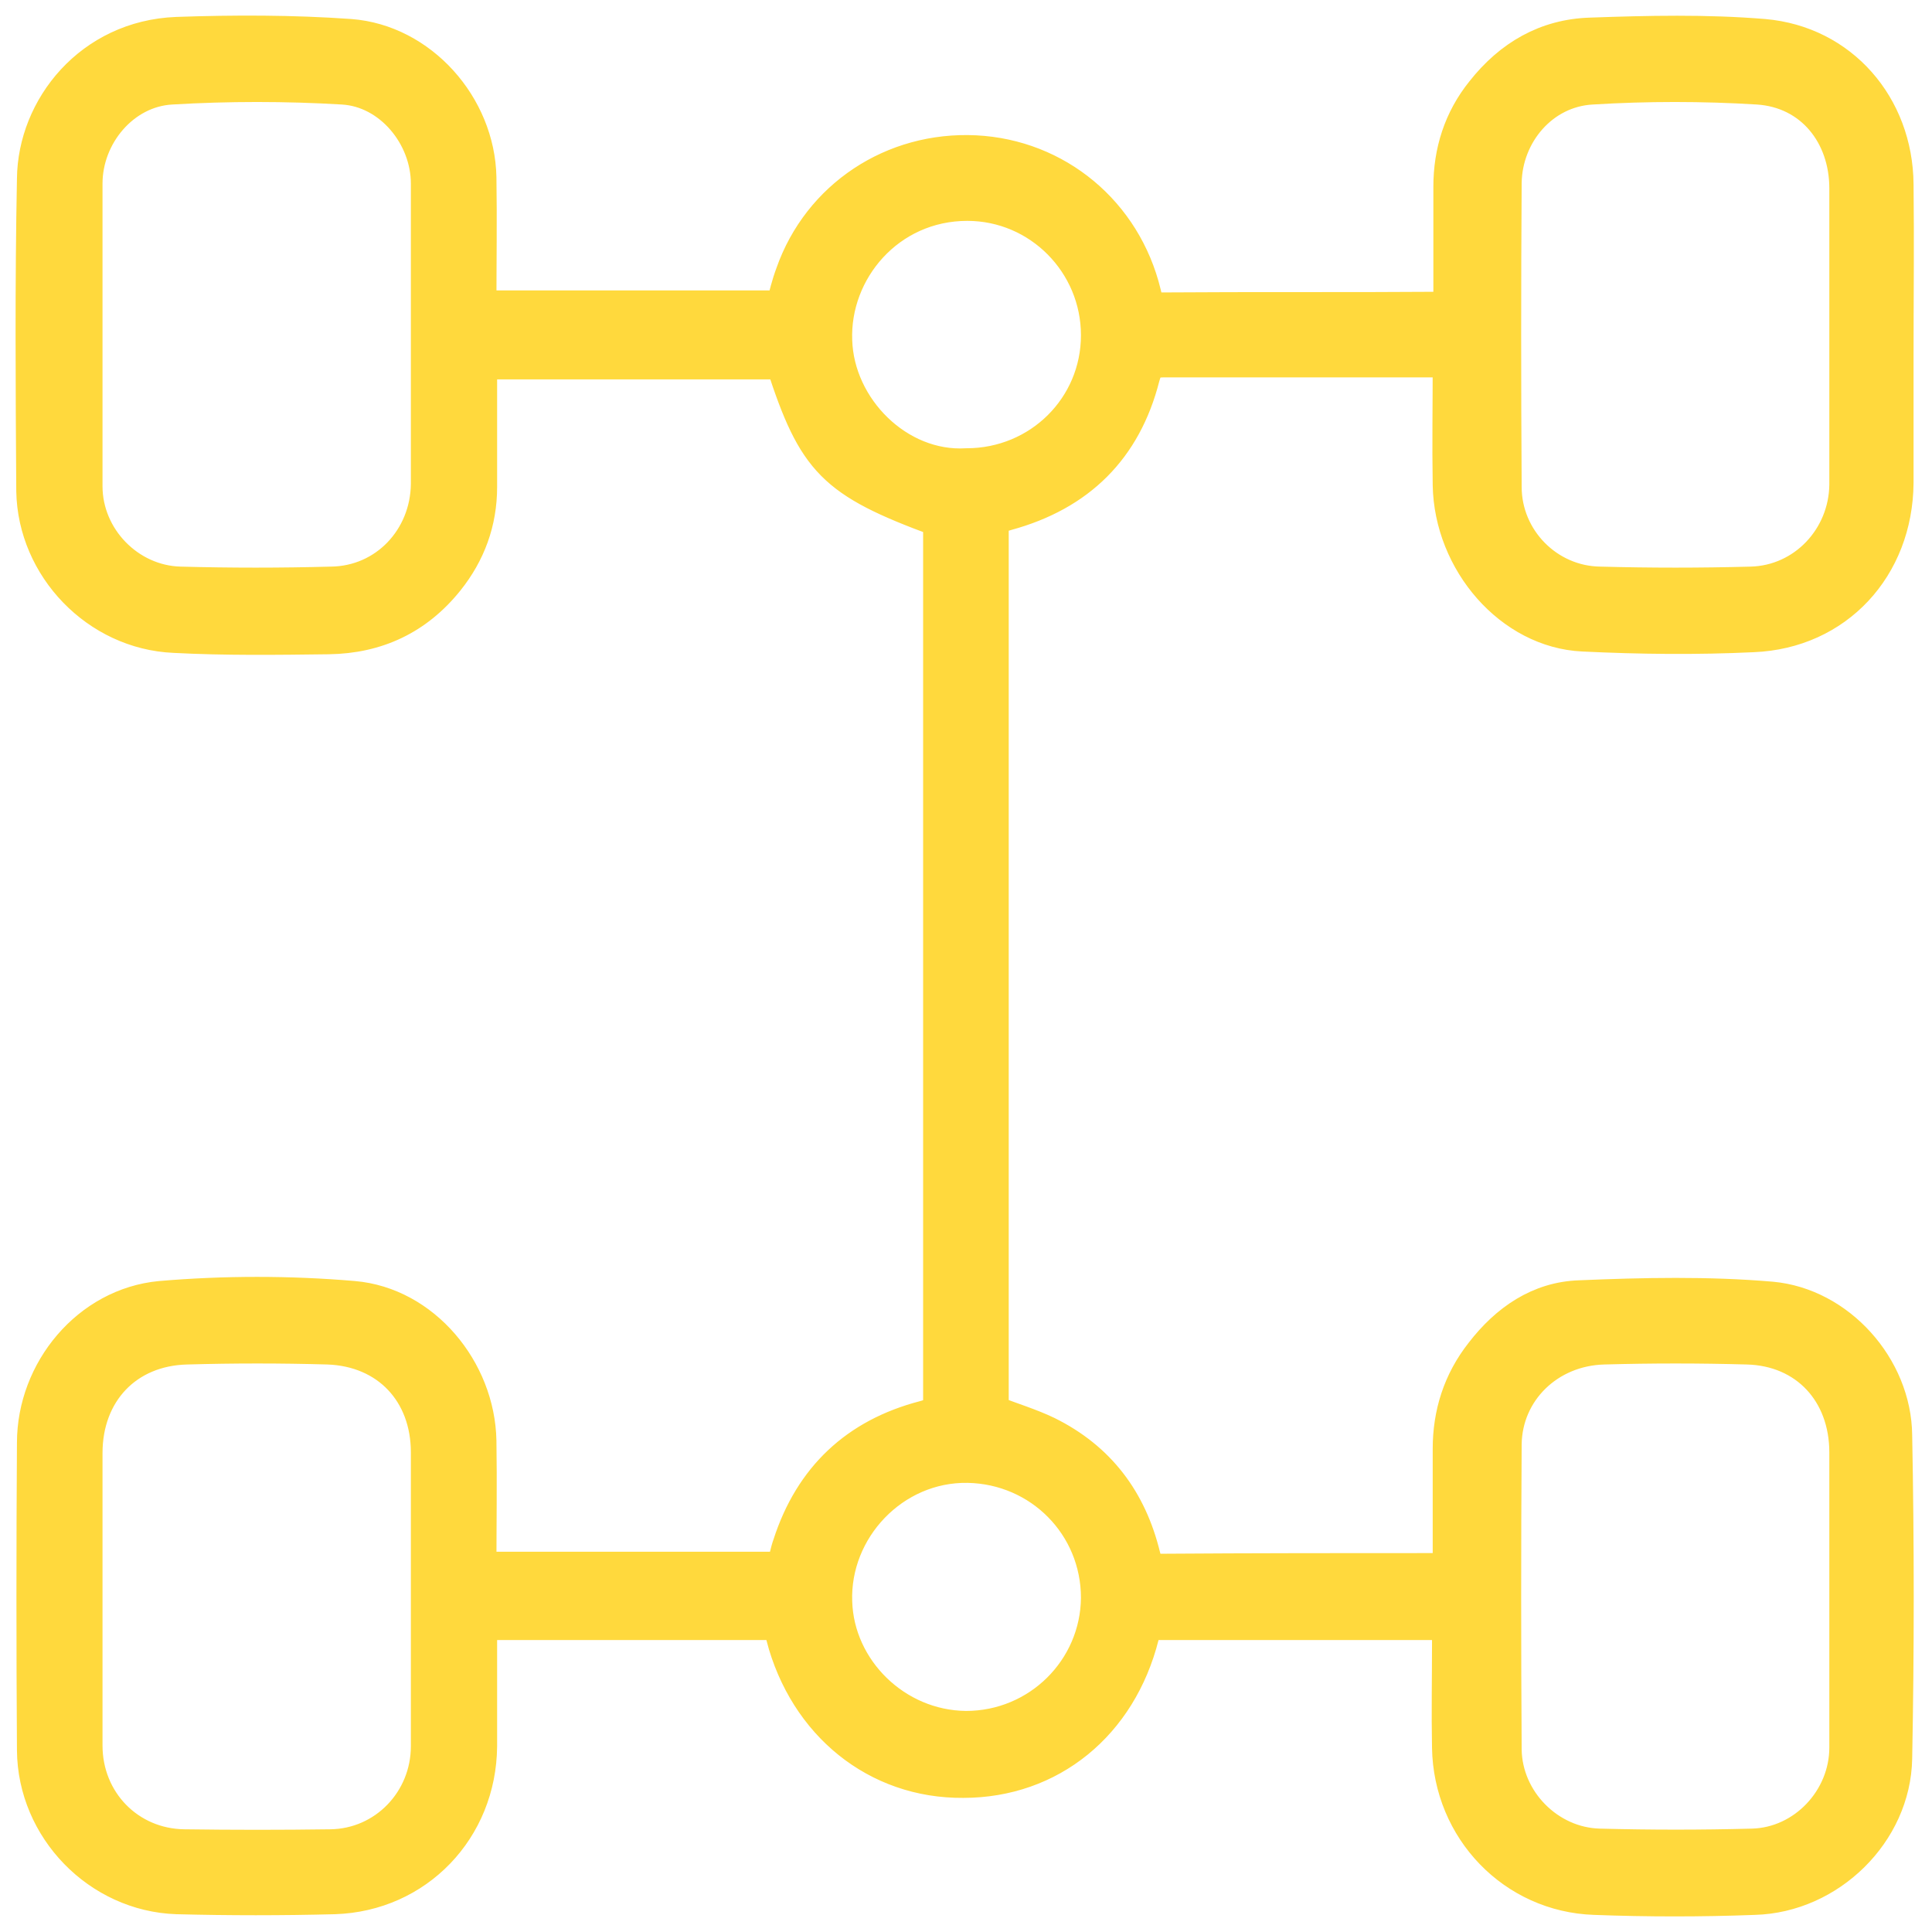 <svg width="62" height="62" viewBox="0 0 62 62" fill="none" xmlns="http://www.w3.org/2000/svg">
<mask id="path-1-outside-1" maskUnits="userSpaceOnUse" x="0" y="0" width="62" height="62" fill="black">
<rect fill="white" width="62" height="62"/>
<path d="M25.103 52.131C21.893 52.131 18.706 52.131 15.475 52.131C15.475 52.305 15.453 52.48 15.453 52.655C15.453 53.79 15.453 54.903 15.453 56.039C15.431 58.724 13.401 60.842 10.737 60.929C9.056 60.973 7.353 60.973 5.672 60.929C3.14 60.842 1.065 58.702 1.044 56.17C1.022 52.873 1.022 49.576 1.044 46.301C1.044 43.965 2.812 41.826 5.148 41.608C7.2 41.433 9.296 41.433 11.348 41.608C13.619 41.804 15.387 43.944 15.431 46.236C15.453 47.59 15.431 48.921 15.431 50.297C18.662 50.297 21.85 50.297 25.103 50.297C25.168 50.057 25.212 49.795 25.299 49.554C25.998 47.393 27.461 46.018 29.644 45.45C29.971 45.363 30.124 45.275 30.124 44.904C30.124 35.604 30.124 26.303 30.124 17.024C30.124 16.915 30.102 16.806 30.102 16.719C26.718 15.474 26.107 14.841 25.081 11.675C21.893 11.675 18.706 11.675 15.453 11.675C15.453 13.007 15.453 14.317 15.453 15.627C15.453 16.762 15.082 17.767 14.383 18.64C13.401 19.863 12.113 20.474 10.541 20.496C8.881 20.517 7.222 20.539 5.585 20.452C3.096 20.343 1.065 18.225 1.022 15.758C1 12.418 0.978 9.077 1.044 5.737C1.065 3.445 2.878 1.152 5.672 1.043C7.528 0.978 9.384 0.978 11.239 1.109C13.532 1.283 15.387 3.379 15.431 5.693C15.453 7.047 15.431 8.422 15.431 9.82C18.662 9.82 21.85 9.82 25.081 9.82C25.168 9.492 25.256 9.121 25.387 8.772C26.26 6.283 28.64 4.711 31.303 4.842C33.923 4.973 36.128 6.785 36.761 9.405C36.827 9.689 36.87 9.885 37.242 9.885C40.233 9.863 43.245 9.885 46.236 9.863C46.302 9.863 46.367 9.841 46.498 9.82C46.498 8.531 46.498 7.265 46.498 5.999C46.498 4.864 46.826 3.816 47.547 2.921C48.442 1.785 49.599 1.109 51.04 1.065C52.895 0.999 54.751 0.956 56.607 1.109C59.118 1.327 60.886 3.379 60.908 5.912C60.93 7.746 60.908 9.579 60.908 11.413C60.908 12.767 60.908 14.142 60.908 15.496C60.886 18.225 58.965 20.321 56.258 20.43C54.446 20.517 52.612 20.496 50.8 20.408C48.463 20.299 46.52 18.05 46.477 15.562C46.455 14.273 46.477 12.985 46.477 11.632C46.28 11.632 46.105 11.61 45.931 11.61C43.071 11.61 40.211 11.61 37.373 11.61C36.98 11.61 36.827 11.697 36.718 12.112C36.128 14.426 34.644 15.889 32.329 16.522C32.198 16.566 32.045 16.61 31.915 16.631C31.893 16.631 31.893 16.653 31.871 16.697C31.871 26.216 31.871 35.756 31.871 45.275C32.482 45.515 33.072 45.69 33.617 45.952C35.299 46.782 36.303 48.135 36.739 49.926C36.805 50.166 36.827 50.362 37.154 50.362C40.211 50.34 43.267 50.34 46.324 50.34C46.346 50.34 46.389 50.319 46.477 50.275C46.477 49.03 46.477 47.764 46.477 46.498C46.477 45.363 46.804 44.315 47.525 43.398C48.332 42.35 49.38 41.629 50.69 41.586C52.743 41.498 54.817 41.455 56.847 41.629C59.03 41.826 60.842 43.856 60.864 46.061C60.93 49.511 60.93 52.982 60.864 56.432C60.821 58.833 58.725 60.885 56.301 60.951C54.598 61.016 52.874 61.016 51.171 60.951C48.551 60.864 46.498 58.724 46.455 56.082C46.433 54.969 46.455 53.855 46.455 52.764C46.455 52.567 46.455 52.371 46.455 52.153C46.236 52.131 46.084 52.131 45.909 52.131C43.027 52.131 40.167 52.131 37.285 52.131C37.002 52.131 36.805 52.109 36.696 52.502C35.975 55.362 33.727 57.196 30.91 57.196C28.116 57.218 25.823 55.362 25.081 52.524C25.168 52.393 25.146 52.305 25.103 52.131ZM13.685 51.279C13.685 50.493 13.685 49.707 13.685 48.943C13.685 48.157 13.685 47.371 13.685 46.607C13.685 44.708 12.418 43.354 10.519 43.288C9.012 43.245 7.506 43.245 6 43.288C4.078 43.332 2.79 44.708 2.79 46.629C2.79 49.751 2.79 52.873 2.79 56.017C2.79 57.785 4.144 59.182 5.912 59.204C7.484 59.226 9.034 59.226 10.606 59.204C12.331 59.182 13.685 57.763 13.685 56.039C13.685 54.445 13.685 52.851 13.685 51.279ZM13.685 10.737C13.685 9.929 13.685 9.143 13.685 8.335C13.685 7.527 13.685 6.698 13.685 5.89C13.685 4.383 12.506 2.942 10.999 2.855C9.165 2.746 7.331 2.746 5.497 2.855C3.969 2.942 2.79 4.362 2.79 5.89C2.79 9.121 2.79 12.352 2.79 15.605C2.79 17.243 4.144 18.64 5.781 18.683C7.397 18.727 9.012 18.727 10.628 18.683C12.353 18.662 13.663 17.264 13.685 15.54C13.685 13.946 13.685 12.352 13.685 10.737ZM59.205 51.236C59.205 49.685 59.205 48.135 59.205 46.607C59.205 44.708 57.939 43.332 56.061 43.288C54.533 43.245 53.005 43.245 51.476 43.288C49.708 43.332 48.354 44.664 48.332 46.345C48.311 49.62 48.311 52.895 48.332 56.148C48.354 57.763 49.708 59.139 51.324 59.182C52.961 59.226 54.598 59.226 56.236 59.182C57.873 59.139 59.205 57.72 59.205 56.082C59.205 54.467 59.205 52.851 59.205 51.236ZM59.205 10.78C59.205 9.208 59.205 7.615 59.205 6.043C59.205 4.34 58.113 2.964 56.41 2.855C54.642 2.746 52.852 2.746 51.083 2.855C49.511 2.942 48.354 4.318 48.332 5.868C48.311 9.121 48.311 12.374 48.332 15.627C48.332 17.286 49.686 18.662 51.345 18.683C52.961 18.727 54.577 18.727 56.192 18.683C57.873 18.64 59.183 17.243 59.205 15.562C59.205 13.99 59.205 12.374 59.205 10.78ZM30.998 55.406C33.312 55.406 35.168 53.55 35.189 51.279C35.189 48.965 33.355 47.131 31.063 47.087C28.683 47.044 26.762 49.096 26.849 51.41C26.915 53.55 28.749 55.384 30.998 55.406ZM31.019 14.885C33.334 14.885 35.189 13.051 35.189 10.758C35.189 8.466 33.334 6.588 31.041 6.588C28.53 6.588 26.762 8.706 26.849 10.933C26.915 13.073 28.836 15.016 31.019 14.885Z"/>
</mask>
<path d="M25.103 52.131C21.893 52.131 18.706 52.131 15.475 52.131C15.475 52.305 15.453 52.48 15.453 52.655C15.453 53.79 15.453 54.903 15.453 56.039C15.431 58.724 13.401 60.842 10.737 60.929C9.056 60.973 7.353 60.973 5.672 60.929C3.14 60.842 1.065 58.702 1.044 56.17C1.022 52.873 1.022 49.576 1.044 46.301C1.044 43.965 2.812 41.826 5.148 41.608C7.2 41.433 9.296 41.433 11.348 41.608C13.619 41.804 15.387 43.944 15.431 46.236C15.453 47.59 15.431 48.921 15.431 50.297C18.662 50.297 21.85 50.297 25.103 50.297C25.168 50.057 25.212 49.795 25.299 49.554C25.998 47.393 27.461 46.018 29.644 45.45C29.971 45.363 30.124 45.275 30.124 44.904C30.124 35.604 30.124 26.303 30.124 17.024C30.124 16.915 30.102 16.806 30.102 16.719C26.718 15.474 26.107 14.841 25.081 11.675C21.893 11.675 18.706 11.675 15.453 11.675C15.453 13.007 15.453 14.317 15.453 15.627C15.453 16.762 15.082 17.767 14.383 18.64C13.401 19.863 12.113 20.474 10.541 20.496C8.881 20.517 7.222 20.539 5.585 20.452C3.096 20.343 1.065 18.225 1.022 15.758C1 12.418 0.978 9.077 1.044 5.737C1.065 3.445 2.878 1.152 5.672 1.043C7.528 0.978 9.384 0.978 11.239 1.109C13.532 1.283 15.387 3.379 15.431 5.693C15.453 7.047 15.431 8.422 15.431 9.82C18.662 9.82 21.85 9.82 25.081 9.82C25.168 9.492 25.256 9.121 25.387 8.772C26.26 6.283 28.64 4.711 31.303 4.842C33.923 4.973 36.128 6.785 36.761 9.405C36.827 9.689 36.87 9.885 37.242 9.885C40.233 9.863 43.245 9.885 46.236 9.863C46.302 9.863 46.367 9.841 46.498 9.82C46.498 8.531 46.498 7.265 46.498 5.999C46.498 4.864 46.826 3.816 47.547 2.921C48.442 1.785 49.599 1.109 51.04 1.065C52.895 0.999 54.751 0.956 56.607 1.109C59.118 1.327 60.886 3.379 60.908 5.912C60.93 7.746 60.908 9.579 60.908 11.413C60.908 12.767 60.908 14.142 60.908 15.496C60.886 18.225 58.965 20.321 56.258 20.43C54.446 20.517 52.612 20.496 50.8 20.408C48.463 20.299 46.52 18.05 46.477 15.562C46.455 14.273 46.477 12.985 46.477 11.632C46.28 11.632 46.105 11.61 45.931 11.61C43.071 11.61 40.211 11.61 37.373 11.61C36.98 11.61 36.827 11.697 36.718 12.112C36.128 14.426 34.644 15.889 32.329 16.522C32.198 16.566 32.045 16.61 31.915 16.631C31.893 16.631 31.893 16.653 31.871 16.697C31.871 26.216 31.871 35.756 31.871 45.275C32.482 45.515 33.072 45.69 33.617 45.952C35.299 46.782 36.303 48.135 36.739 49.926C36.805 50.166 36.827 50.362 37.154 50.362C40.211 50.34 43.267 50.34 46.324 50.34C46.346 50.34 46.389 50.319 46.477 50.275C46.477 49.03 46.477 47.764 46.477 46.498C46.477 45.363 46.804 44.315 47.525 43.398C48.332 42.35 49.38 41.629 50.69 41.586C52.743 41.498 54.817 41.455 56.847 41.629C59.03 41.826 60.842 43.856 60.864 46.061C60.93 49.511 60.93 52.982 60.864 56.432C60.821 58.833 58.725 60.885 56.301 60.951C54.598 61.016 52.874 61.016 51.171 60.951C48.551 60.864 46.498 58.724 46.455 56.082C46.433 54.969 46.455 53.855 46.455 52.764C46.455 52.567 46.455 52.371 46.455 52.153C46.236 52.131 46.084 52.131 45.909 52.131C43.027 52.131 40.167 52.131 37.285 52.131C37.002 52.131 36.805 52.109 36.696 52.502C35.975 55.362 33.727 57.196 30.91 57.196C28.116 57.218 25.823 55.362 25.081 52.524C25.168 52.393 25.146 52.305 25.103 52.131ZM13.685 51.279C13.685 50.493 13.685 49.707 13.685 48.943C13.685 48.157 13.685 47.371 13.685 46.607C13.685 44.708 12.418 43.354 10.519 43.288C9.012 43.245 7.506 43.245 6 43.288C4.078 43.332 2.79 44.708 2.79 46.629C2.79 49.751 2.79 52.873 2.79 56.017C2.79 57.785 4.144 59.182 5.912 59.204C7.484 59.226 9.034 59.226 10.606 59.204C12.331 59.182 13.685 57.763 13.685 56.039C13.685 54.445 13.685 52.851 13.685 51.279ZM13.685 10.737C13.685 9.929 13.685 9.143 13.685 8.335C13.685 7.527 13.685 6.698 13.685 5.89C13.685 4.383 12.506 2.942 10.999 2.855C9.165 2.746 7.331 2.746 5.497 2.855C3.969 2.942 2.79 4.362 2.79 5.89C2.79 9.121 2.79 12.352 2.79 15.605C2.79 17.243 4.144 18.64 5.781 18.683C7.397 18.727 9.012 18.727 10.628 18.683C12.353 18.662 13.663 17.264 13.685 15.54C13.685 13.946 13.685 12.352 13.685 10.737ZM59.205 51.236C59.205 49.685 59.205 48.135 59.205 46.607C59.205 44.708 57.939 43.332 56.061 43.288C54.533 43.245 53.005 43.245 51.476 43.288C49.708 43.332 48.354 44.664 48.332 46.345C48.311 49.62 48.311 52.895 48.332 56.148C48.354 57.763 49.708 59.139 51.324 59.182C52.961 59.226 54.598 59.226 56.236 59.182C57.873 59.139 59.205 57.72 59.205 56.082C59.205 54.467 59.205 52.851 59.205 51.236ZM59.205 10.78C59.205 9.208 59.205 7.615 59.205 6.043C59.205 4.34 58.113 2.964 56.41 2.855C54.642 2.746 52.852 2.746 51.083 2.855C49.511 2.942 48.354 4.318 48.332 5.868C48.311 9.121 48.311 12.374 48.332 15.627C48.332 17.286 49.686 18.662 51.345 18.683C52.961 18.727 54.577 18.727 56.192 18.683C57.873 18.64 59.183 17.243 59.205 15.562C59.205 13.99 59.205 12.374 59.205 10.78ZM30.998 55.406C33.312 55.406 35.168 53.55 35.189 51.279C35.189 48.965 33.355 47.131 31.063 47.087C28.683 47.044 26.762 49.096 26.849 51.41C26.915 53.55 28.749 55.384 30.998 55.406ZM31.019 14.885C33.334 14.885 35.189 13.051 35.189 10.758C35.189 8.466 33.334 6.588 31.041 6.588C28.53 6.588 26.762 8.706 26.849 10.933C26.915 13.073 28.836 15.016 31.019 14.885Z" fill="#FFD93D"/>
<path d="M25.103 52.131C21.893 52.131 18.706 52.131 15.475 52.131C15.475 52.305 15.453 52.48 15.453 52.655C15.453 53.79 15.453 54.903 15.453 56.039C15.431 58.724 13.401 60.842 10.737 60.929C9.056 60.973 7.353 60.973 5.672 60.929C3.14 60.842 1.065 58.702 1.044 56.17C1.022 52.873 1.022 49.576 1.044 46.301C1.044 43.965 2.812 41.826 5.148 41.608C7.2 41.433 9.296 41.433 11.348 41.608C13.619 41.804 15.387 43.944 15.431 46.236C15.453 47.59 15.431 48.921 15.431 50.297C18.662 50.297 21.85 50.297 25.103 50.297C25.168 50.057 25.212 49.795 25.299 49.554C25.998 47.393 27.461 46.018 29.644 45.45C29.971 45.363 30.124 45.275 30.124 44.904C30.124 35.604 30.124 26.303 30.124 17.024C30.124 16.915 30.102 16.806 30.102 16.719C26.718 15.474 26.107 14.841 25.081 11.675C21.893 11.675 18.706 11.675 15.453 11.675C15.453 13.007 15.453 14.317 15.453 15.627C15.453 16.762 15.082 17.767 14.383 18.64C13.401 19.863 12.113 20.474 10.541 20.496C8.881 20.517 7.222 20.539 5.585 20.452C3.096 20.343 1.065 18.225 1.022 15.758C1 12.418 0.978 9.077 1.044 5.737C1.065 3.445 2.878 1.152 5.672 1.043C7.528 0.978 9.384 0.978 11.239 1.109C13.532 1.283 15.387 3.379 15.431 5.693C15.453 7.047 15.431 8.422 15.431 9.82C18.662 9.82 21.85 9.82 25.081 9.82C25.168 9.492 25.256 9.121 25.387 8.772C26.26 6.283 28.64 4.711 31.303 4.842C33.923 4.973 36.128 6.785 36.761 9.405C36.827 9.689 36.87 9.885 37.242 9.885C40.233 9.863 43.245 9.885 46.236 9.863C46.302 9.863 46.367 9.841 46.498 9.82C46.498 8.531 46.498 7.265 46.498 5.999C46.498 4.864 46.826 3.816 47.547 2.921C48.442 1.785 49.599 1.109 51.04 1.065C52.895 0.999 54.751 0.956 56.607 1.109C59.118 1.327 60.886 3.379 60.908 5.912C60.93 7.746 60.908 9.579 60.908 11.413C60.908 12.767 60.908 14.142 60.908 15.496C60.886 18.225 58.965 20.321 56.258 20.43C54.446 20.517 52.612 20.496 50.8 20.408C48.463 20.299 46.52 18.05 46.477 15.562C46.455 14.273 46.477 12.985 46.477 11.632C46.28 11.632 46.105 11.61 45.931 11.61C43.071 11.61 40.211 11.61 37.373 11.61C36.98 11.61 36.827 11.697 36.718 12.112C36.128 14.426 34.644 15.889 32.329 16.522C32.198 16.566 32.045 16.61 31.915 16.631C31.893 16.631 31.893 16.653 31.871 16.697C31.871 26.216 31.871 35.756 31.871 45.275C32.482 45.515 33.072 45.69 33.617 45.952C35.299 46.782 36.303 48.135 36.739 49.926C36.805 50.166 36.827 50.362 37.154 50.362C40.211 50.34 43.267 50.34 46.324 50.34C46.346 50.34 46.389 50.319 46.477 50.275C46.477 49.03 46.477 47.764 46.477 46.498C46.477 45.363 46.804 44.315 47.525 43.398C48.332 42.35 49.38 41.629 50.69 41.586C52.743 41.498 54.817 41.455 56.847 41.629C59.03 41.826 60.842 43.856 60.864 46.061C60.93 49.511 60.93 52.982 60.864 56.432C60.821 58.833 58.725 60.885 56.301 60.951C54.598 61.016 52.874 61.016 51.171 60.951C48.551 60.864 46.498 58.724 46.455 56.082C46.433 54.969 46.455 53.855 46.455 52.764C46.455 52.567 46.455 52.371 46.455 52.153C46.236 52.131 46.084 52.131 45.909 52.131C43.027 52.131 40.167 52.131 37.285 52.131C37.002 52.131 36.805 52.109 36.696 52.502C35.975 55.362 33.727 57.196 30.91 57.196C28.116 57.218 25.823 55.362 25.081 52.524C25.168 52.393 25.146 52.305 25.103 52.131ZM13.685 51.279C13.685 50.493 13.685 49.707 13.685 48.943C13.685 48.157 13.685 47.371 13.685 46.607C13.685 44.708 12.418 43.354 10.519 43.288C9.012 43.245 7.506 43.245 6 43.288C4.078 43.332 2.79 44.708 2.79 46.629C2.79 49.751 2.79 52.873 2.79 56.017C2.79 57.785 4.144 59.182 5.912 59.204C7.484 59.226 9.034 59.226 10.606 59.204C12.331 59.182 13.685 57.763 13.685 56.039C13.685 54.445 13.685 52.851 13.685 51.279ZM13.685 10.737C13.685 9.929 13.685 9.143 13.685 8.335C13.685 7.527 13.685 6.698 13.685 5.89C13.685 4.383 12.506 2.942 10.999 2.855C9.165 2.746 7.331 2.746 5.497 2.855C3.969 2.942 2.79 4.362 2.79 5.89C2.79 9.121 2.79 12.352 2.79 15.605C2.79 17.243 4.144 18.64 5.781 18.683C7.397 18.727 9.012 18.727 10.628 18.683C12.353 18.662 13.663 17.264 13.685 15.54C13.685 13.946 13.685 12.352 13.685 10.737ZM59.205 51.236C59.205 49.685 59.205 48.135 59.205 46.607C59.205 44.708 57.939 43.332 56.061 43.288C54.533 43.245 53.005 43.245 51.476 43.288C49.708 43.332 48.354 44.664 48.332 46.345C48.311 49.62 48.311 52.895 48.332 56.148C48.354 57.763 49.708 59.139 51.324 59.182C52.961 59.226 54.598 59.226 56.236 59.182C57.873 59.139 59.205 57.72 59.205 56.082C59.205 54.467 59.205 52.851 59.205 51.236ZM59.205 10.78C59.205 9.208 59.205 7.615 59.205 6.043C59.205 4.34 58.113 2.964 56.41 2.855C54.642 2.746 52.852 2.746 51.083 2.855C49.511 2.942 48.354 4.318 48.332 5.868C48.311 9.121 48.311 12.374 48.332 15.627C48.332 17.286 49.686 18.662 51.345 18.683C52.961 18.727 54.577 18.727 56.192 18.683C57.873 18.64 59.183 17.243 59.205 15.562C59.205 13.99 59.205 12.374 59.205 10.78ZM30.998 55.406C33.312 55.406 35.168 53.55 35.189 51.279C35.189 48.965 33.355 47.131 31.063 47.087C28.683 47.044 26.762 49.096 26.849 51.41C26.915 53.55 28.749 55.384 30.998 55.406ZM31.019 14.885C33.334 14.885 35.189 13.051 35.189 10.758C35.189 8.466 33.334 6.588 31.041 6.588C28.53 6.588 26.762 8.706 26.849 10.933C26.915 13.073 28.836 15.016 31.019 14.885Z" stroke="#FFD93D" mask="url(#path-1-outside-1)"/>
</svg>
